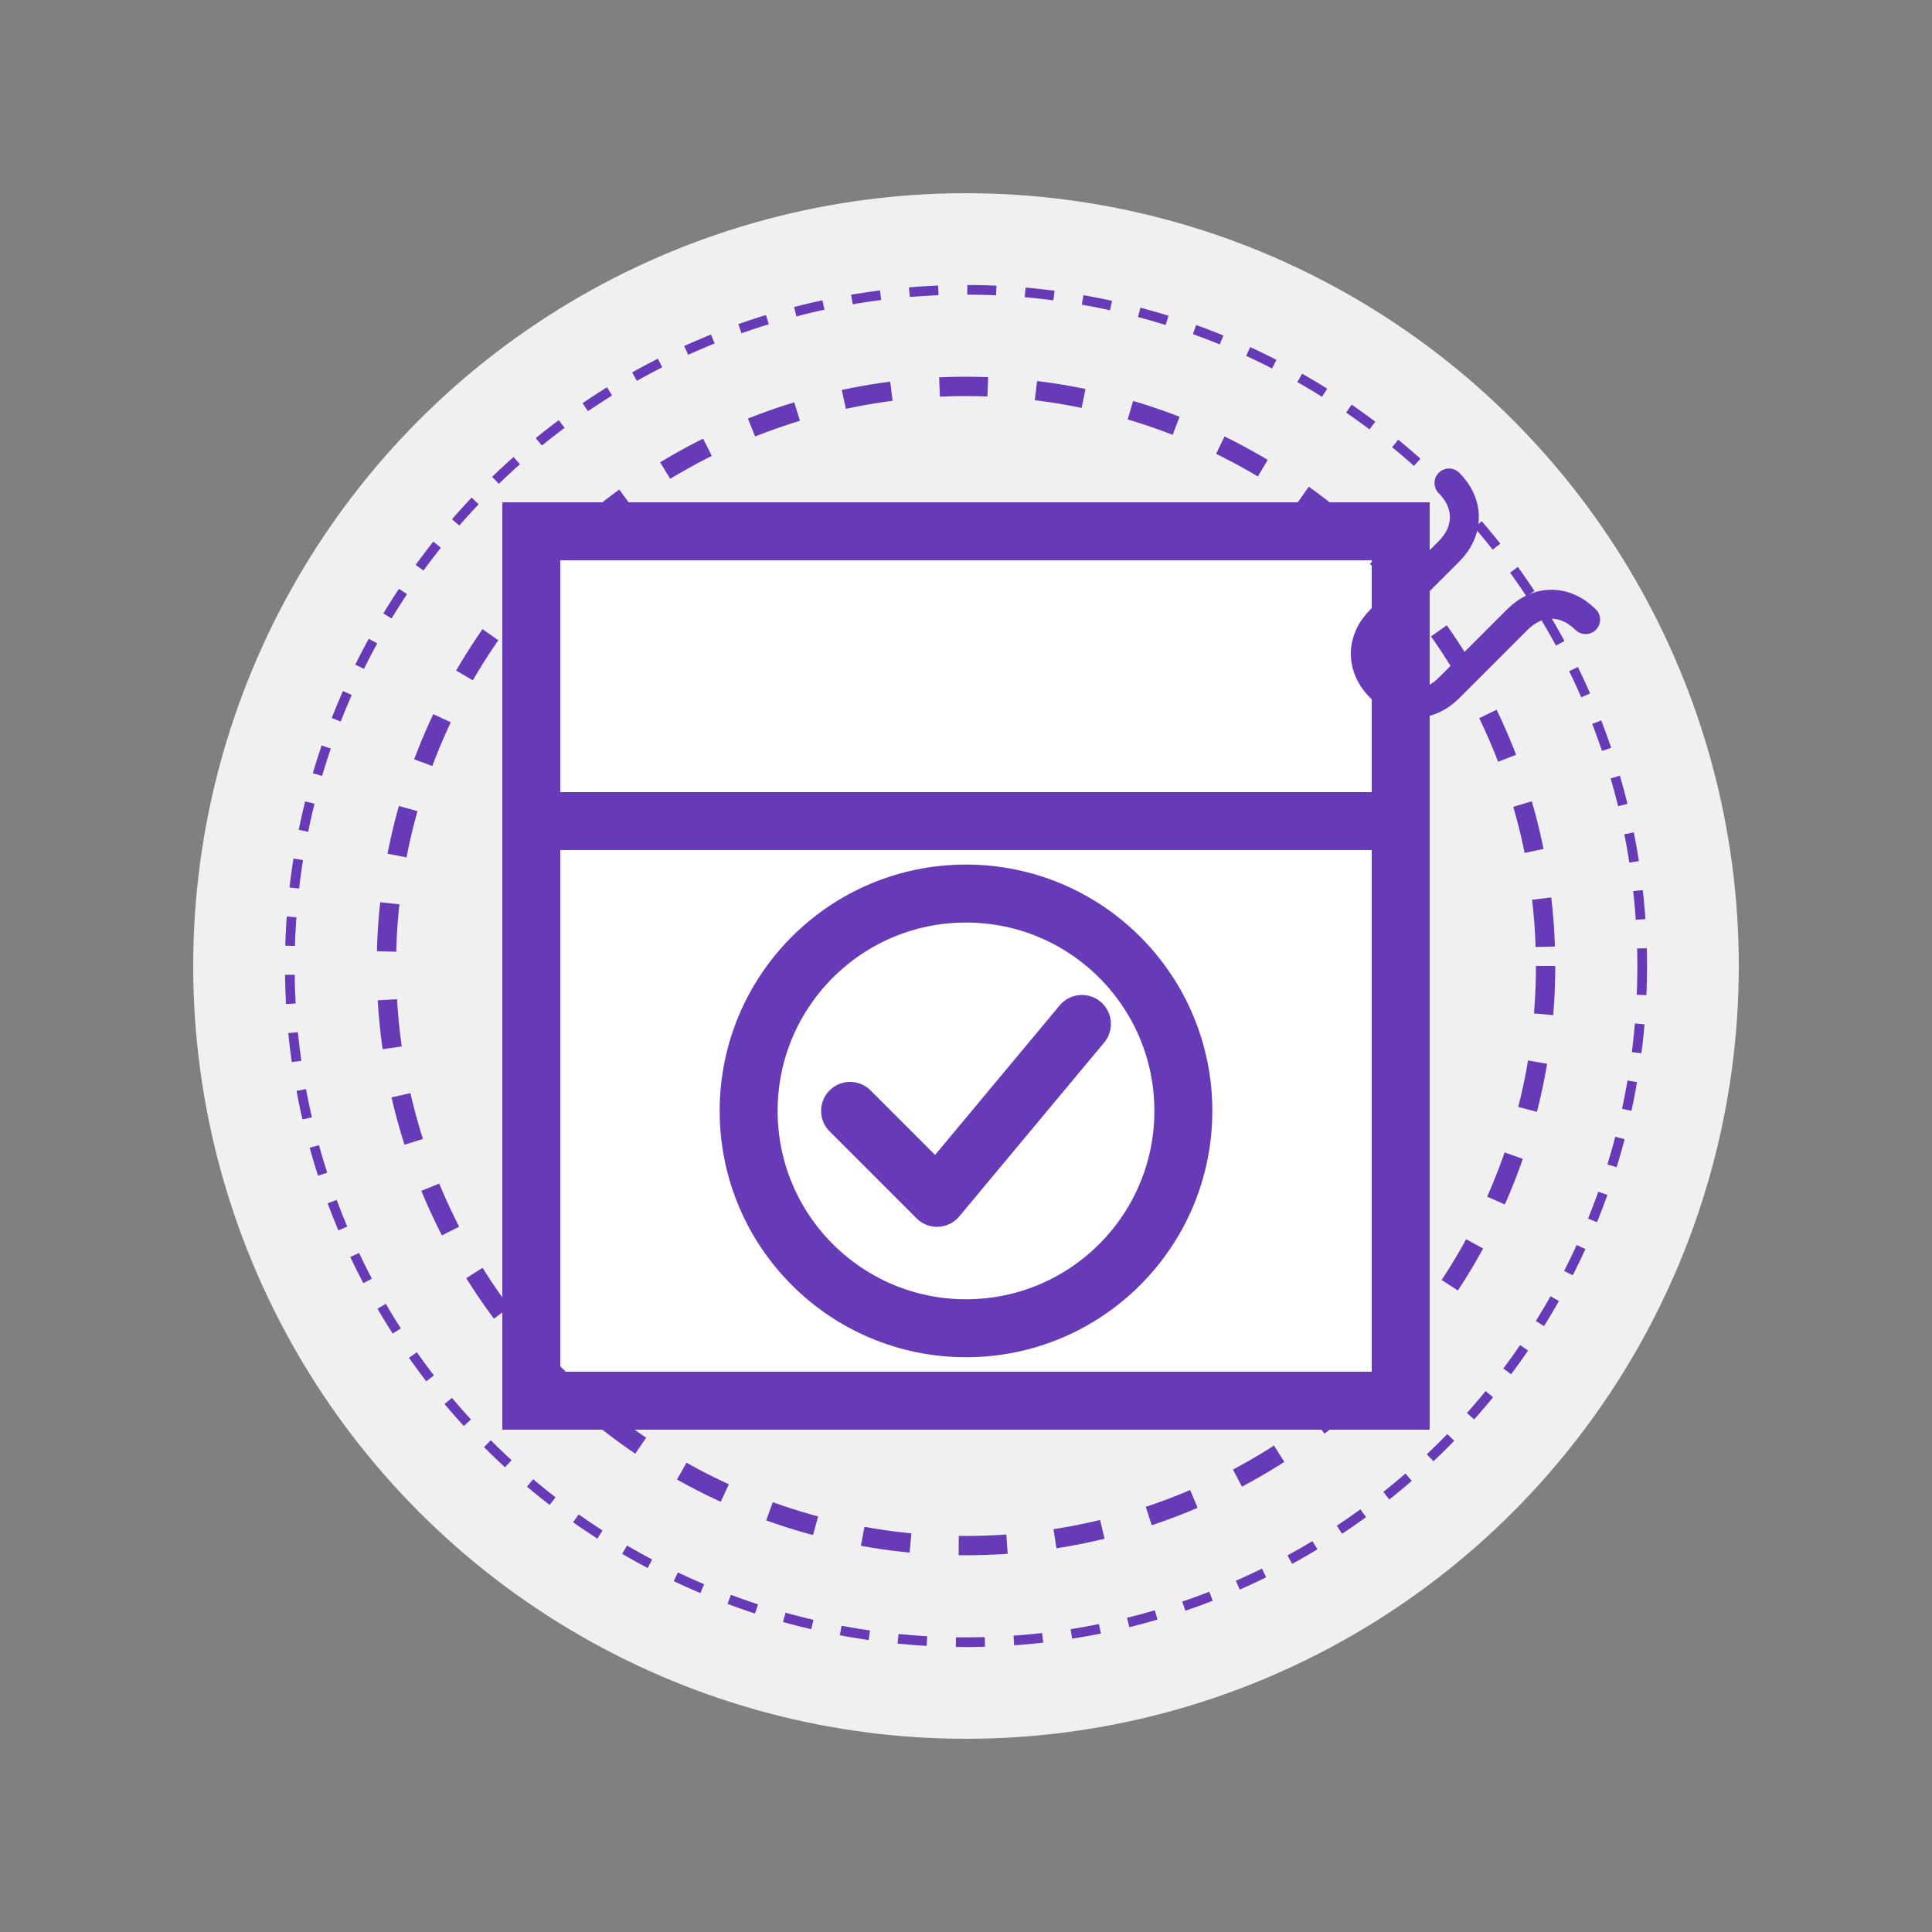<svg xmlns="http://www.w3.org/2000/svg" width="200" height="200" viewBox="0 0 200 200">
  <rect x="0" y="0" width="200" height="200" fill="#808080" stroke="none"/>
  <!-- 背景圆形 -->
  <circle cx="100" cy="100" r="80" fill="#f0f0f0" />
  
  <!-- 保存图标 -->
  <g transform="translate(100, 100) scale(1.5)">
    <path d="M-30,-30 L-30,30 L30,30 L30,-30 Z" fill="white" stroke="#673ab7" stroke-width="4" />
    
    <!-- 磁盘上部 -->
    <path d="M-30,-30 L-30,-10 L30,-10 L30,-30" fill="none" stroke="#673ab7" stroke-width="4" />
    
    <!-- 中心圆形 -->
    <circle cx="0" cy="10" r="15" fill="white" stroke="#673ab7" stroke-width="4" />
    
    <!-- 对勾 -->
    <path d="M-8,10 L-2,16 L8,4" fill="none" stroke="#673ab7" stroke-width="4" stroke-linecap="round" stroke-linejoin="round" />
  </g>
  
  <!-- 点击效果 -->
  <g transform="translate(100, 100)">
    <circle cx="0" cy="0" r="60" stroke="#673ab7" stroke-width="2" stroke-dasharray="5,5" fill="none" />
    <circle cx="0" cy="0" r="70" stroke="#673ab7" stroke-width="1" stroke-dasharray="3,3" fill="none" />
    
    <!-- 手指点击 -->
    <g transform="translate(50, -50) rotate(45)">
      <path d="M0,0 C3,0 5,2 5,5 L5,15 C5,18 7,20 10,20 C13,20 15,18 15,15 L15,5 C15,2 17,0 20,0" fill="none" stroke="#673ab7" stroke-width="3" stroke-linecap="round" />
    </g>
  </g>
</svg>
